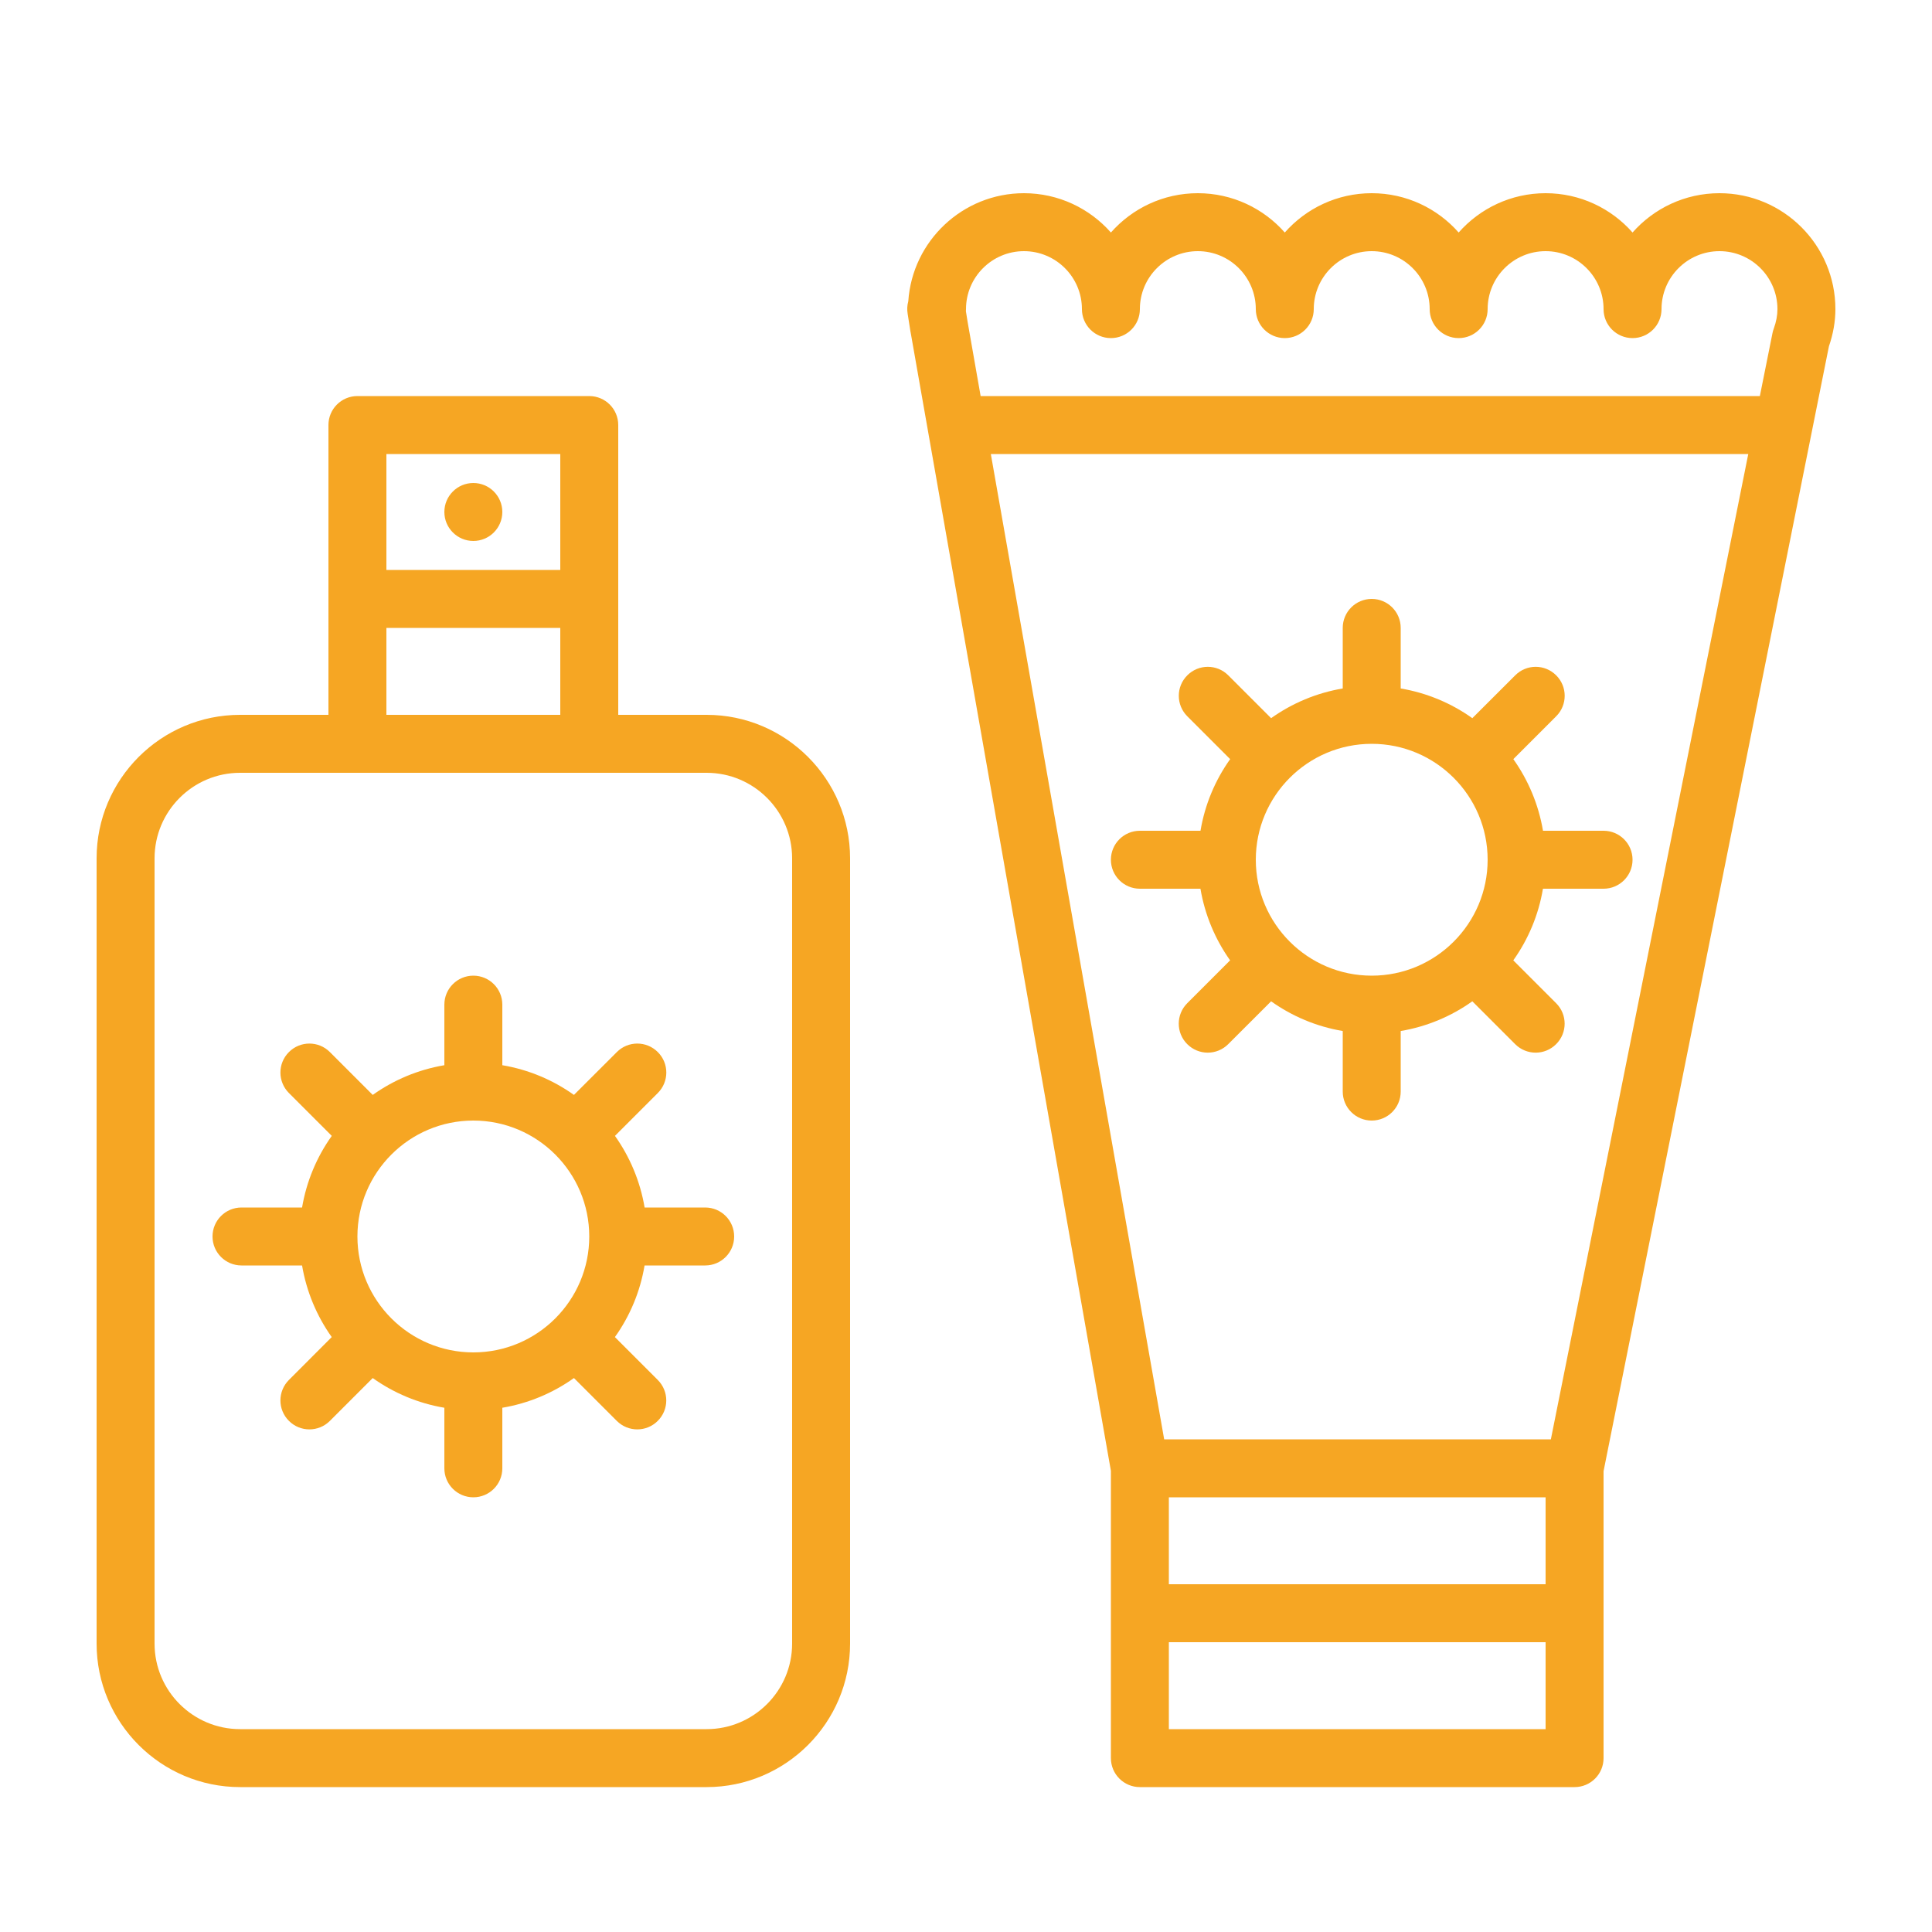 <?xml version="1.0" encoding="UTF-8" standalone="no"?>
<svg width="40px" height="40px" viewBox="0 0 40 40" version="1.1" xmlns="http://www.w3.org/2000/svg" xmlns:xlink="http://www.w3.org/1999/xlink">
    <!-- Generator: Sketch 43.2 (39069) - http://www.bohemiancoding.com/sketch -->
    <title>icon/icon_lotion</title>
    <desc>Created with Sketch.</desc>
    <defs></defs>
    <g id="Symbols" stroke="none" stroke-width="1" fill="none" fill-rule="evenodd">
        <g id="icon/icon_lotion" fill-rule="nonzero" fill="#F6A623">
            <path d="M14.629,14.8 C16.267,14.8 17.6,16.133 17.6,17.771 L17.6,34.029 C17.6,35.667 16.267,37 14.629,37 L4.971,37 C3.333,37 2,35.667 2,34.029 L2,17.771 C2,16.133 3.333,14.8 4.971,14.8 L6.8,14.8 L6.8,8.8 C6.8,8.468 7.069,8.2 7.4,8.2 L12.2,8.2 C12.531,8.2 12.8,8.468 12.8,8.8 L12.8,14.8 L14.629,14.8 Z M11.6,9.4 L8,9.4 L8,11.8 L11.6,11.8 L11.6,9.4 Z M8,13 L8,14.8 L11.6,14.8 L11.6,13 L8,13 Z M16.4,34.029 L16.4,17.771 C16.4,16.794 15.605,16 14.629,16 L12.2,16 L7.4,16 L4.971,16 C3.994,16 3.2,16.794 3.2,17.771 L3.2,34.029 C3.2,35.006 3.994,35.8 4.971,35.8 L14.629,35.8 C15.606,35.8 16.4,35.006 16.4,34.029 Z M9.8,11.2 C9.469,11.2 9.2,10.931 9.2,10.6 C9.2,10.269 9.469,10 9.8,10 C10.131,10 10.4,10.269 10.4,10.6 C10.4,10.931 10.131,11.2 9.8,11.2 Z M38,6.4 C38,6.653 37.955,6.912 37.866,7.17 L33.2,30.459 L33.2,36.4 C33.2,36.732 32.931,37 32.6,37 L23.6,37 C23.269,37 23,36.732 23,36.4 L23,30.452 L18.858,6.906 C18.853,6.888 18.846,6.838 18.838,6.788 L18.792,6.497 C18.777,6.409 18.782,6.321 18.805,6.239 C18.888,4.99 19.931,4 21.2,4 C21.916,4 22.56,4.315 23,4.814 C23.44,4.315 24.084,4 24.8,4 C25.516,4 26.16,4.315 26.6,4.814 C27.04,4.315 27.684,4 28.4,4 C29.116,4 29.76,4.315 30.2,4.814 C30.64,4.315 31.284,4 32,4 C32.716,4 33.36,4.315 33.8,4.814 C34.24,4.315 34.884,4 35.6,4 C36.924,4 38,5.076 38,6.4 Z M20,6.4 C20,6.414 19.999,6.429 19.998,6.444 L20.034,6.668 L20.303,8.2 L36.436,8.2 L36.698,6.894 C36.704,6.864 36.712,6.835 36.723,6.807 C36.775,6.663 36.8,6.53 36.8,6.4 C36.8,5.738 36.262,5.2 35.6,5.2 C34.938,5.2 34.4,5.738 34.4,6.4 C34.4,6.732 34.131,7 33.8,7 C33.469,7 33.2,6.732 33.2,6.4 C33.2,5.738 32.662,5.2 32,5.2 C31.338,5.2 30.8,5.738 30.8,6.4 C30.8,6.732 30.531,7 30.2,7 C29.869,7 29.6,6.732 29.6,6.4 C29.6,5.738 29.062,5.2 28.4,5.2 C27.738,5.2 27.2,5.738 27.2,6.4 C27.2,6.732 26.931,7 26.6,7 C26.269,7 26,6.732 26,6.4 C26,5.738 25.462,5.2 24.8,5.2 C24.138,5.2 23.6,5.738 23.6,6.4 C23.6,6.732 23.331,7 23,7 C22.669,7 22.4,6.732 22.4,6.4 C22.4,5.738 21.862,5.2 21.2,5.2 C20.538,5.2 20,5.738 20,6.4 Z M24.2,31 L24.2,32.8 L32,32.8 L32,31 L24.2,31 Z M32.109,29.8 L36.196,9.4 L20.514,9.4 L24.103,29.8 L32.109,29.8 Z M24.2,35.8 L32,35.8 L32,34 L24.2,34 L24.2,35.8 Z M14.6,25 C14.931,25 15.2,25.268 15.2,25.6 C15.2,25.932 14.931,26.2 14.6,26.2 L13.345,26.2 C13.254,26.745 13.04,27.249 12.731,27.683 L13.618,28.57 C13.853,28.805 13.853,29.184 13.618,29.418 C13.501,29.535 13.348,29.594 13.194,29.594 C13.041,29.594 12.887,29.535 12.77,29.418 L11.883,28.531 C11.449,28.84 10.945,29.054 10.4,29.146 L10.4,30.4 C10.4,30.732 10.131,31 9.8,31 C9.469,31 9.2,30.732 9.2,30.4 L9.2,29.146 C8.655,29.054 8.151,28.84 7.717,28.531 L6.83,29.418 C6.713,29.535 6.559,29.594 6.406,29.594 C6.252,29.594 6.099,29.535 5.982,29.418 C5.747,29.184 5.747,28.805 5.982,28.57 L6.868,27.683 C6.56,27.249 6.346,26.745 6.254,26.2 L5,26.2 C4.669,26.2 4.4,25.932 4.4,25.6 C4.4,25.268 4.669,25 5,25 L6.254,25 C6.346,24.455 6.56,23.951 6.869,23.517 L5.982,22.63 C5.747,22.395 5.747,22.016 5.982,21.782 C6.216,21.547 6.596,21.547 6.83,21.782 L7.717,22.669 C8.151,22.36 8.655,22.146 9.2,22.054 L9.2,20.8 C9.2,20.468 9.469,20.2 9.8,20.2 C10.131,20.2 10.4,20.468 10.4,20.8 L10.4,22.054 C10.945,22.146 11.449,22.36 11.883,22.669 L12.771,21.782 C13.005,21.547 13.384,21.547 13.619,21.782 C13.854,22.016 13.854,22.395 13.619,22.63 L12.732,23.517 C13.04,23.951 13.254,24.455 13.346,25 L14.6,25 Z M9.8,28 C11.124,28 12.2,26.924 12.2,25.6 C12.2,24.276 11.124,23.2 9.8,23.2 C8.476,23.2 7.4,24.276 7.4,25.6 C7.4,26.924 8.476,28 9.8,28 Z M33.2,17.2 C33.531,17.2 33.8,17.468 33.8,17.8 C33.8,18.132 33.531,18.4 33.2,18.4 L31.945,18.4 C31.854,18.945 31.64,19.449 31.331,19.883 L32.218,20.77 C32.453,21.005 32.453,21.384 32.218,21.618 C32.101,21.735 31.948,21.794 31.794,21.794 C31.641,21.794 31.487,21.735 31.37,21.618 L30.483,20.731 C30.049,21.04 29.545,21.254 29,21.346 L29,22.6 C29,22.932 28.731,23.2 28.4,23.2 C28.069,23.2 27.8,22.932 27.8,22.6 L27.8,21.346 C27.255,21.254 26.751,21.04 26.317,20.731 L25.429,21.618 C25.312,21.735 25.159,21.794 25.005,21.794 C24.852,21.794 24.698,21.735 24.581,21.618 C24.346,21.384 24.346,21.005 24.581,20.77 L25.468,19.883 C25.16,19.449 24.946,18.945 24.854,18.4 L23.6,18.4 C23.269,18.4 23,18.132 23,17.8 C23,17.468 23.269,17.2 23.6,17.2 L24.855,17.2 C24.946,16.655 25.16,16.151 25.469,15.717 L24.582,14.83 C24.347,14.595 24.347,14.216 24.582,13.982 C24.816,13.747 25.196,13.747 25.43,13.982 L26.317,14.869 C26.751,14.56 27.255,14.346 27.8,14.254 L27.8,13 C27.8,12.668 28.069,12.4 28.4,12.4 C28.731,12.4 29,12.668 29,13 L29,14.254 C29.545,14.346 30.049,14.56 30.483,14.869 L31.371,13.982 C31.605,13.747 31.984,13.747 32.219,13.982 C32.454,14.216 32.454,14.595 32.219,14.83 L31.332,15.717 C31.64,16.151 31.854,16.655 31.946,17.2 L33.2,17.2 Z M28.4,20.2 C29.724,20.2 30.8,19.124 30.8,17.8 C30.8,16.476 29.724,15.4 28.4,15.4 C27.076,15.4 26,16.476 26,17.8 C26,19.124 27.076,20.2 28.4,20.2 Z" id="Combined-Shape"></path>
        </g>
    </g>
</svg>